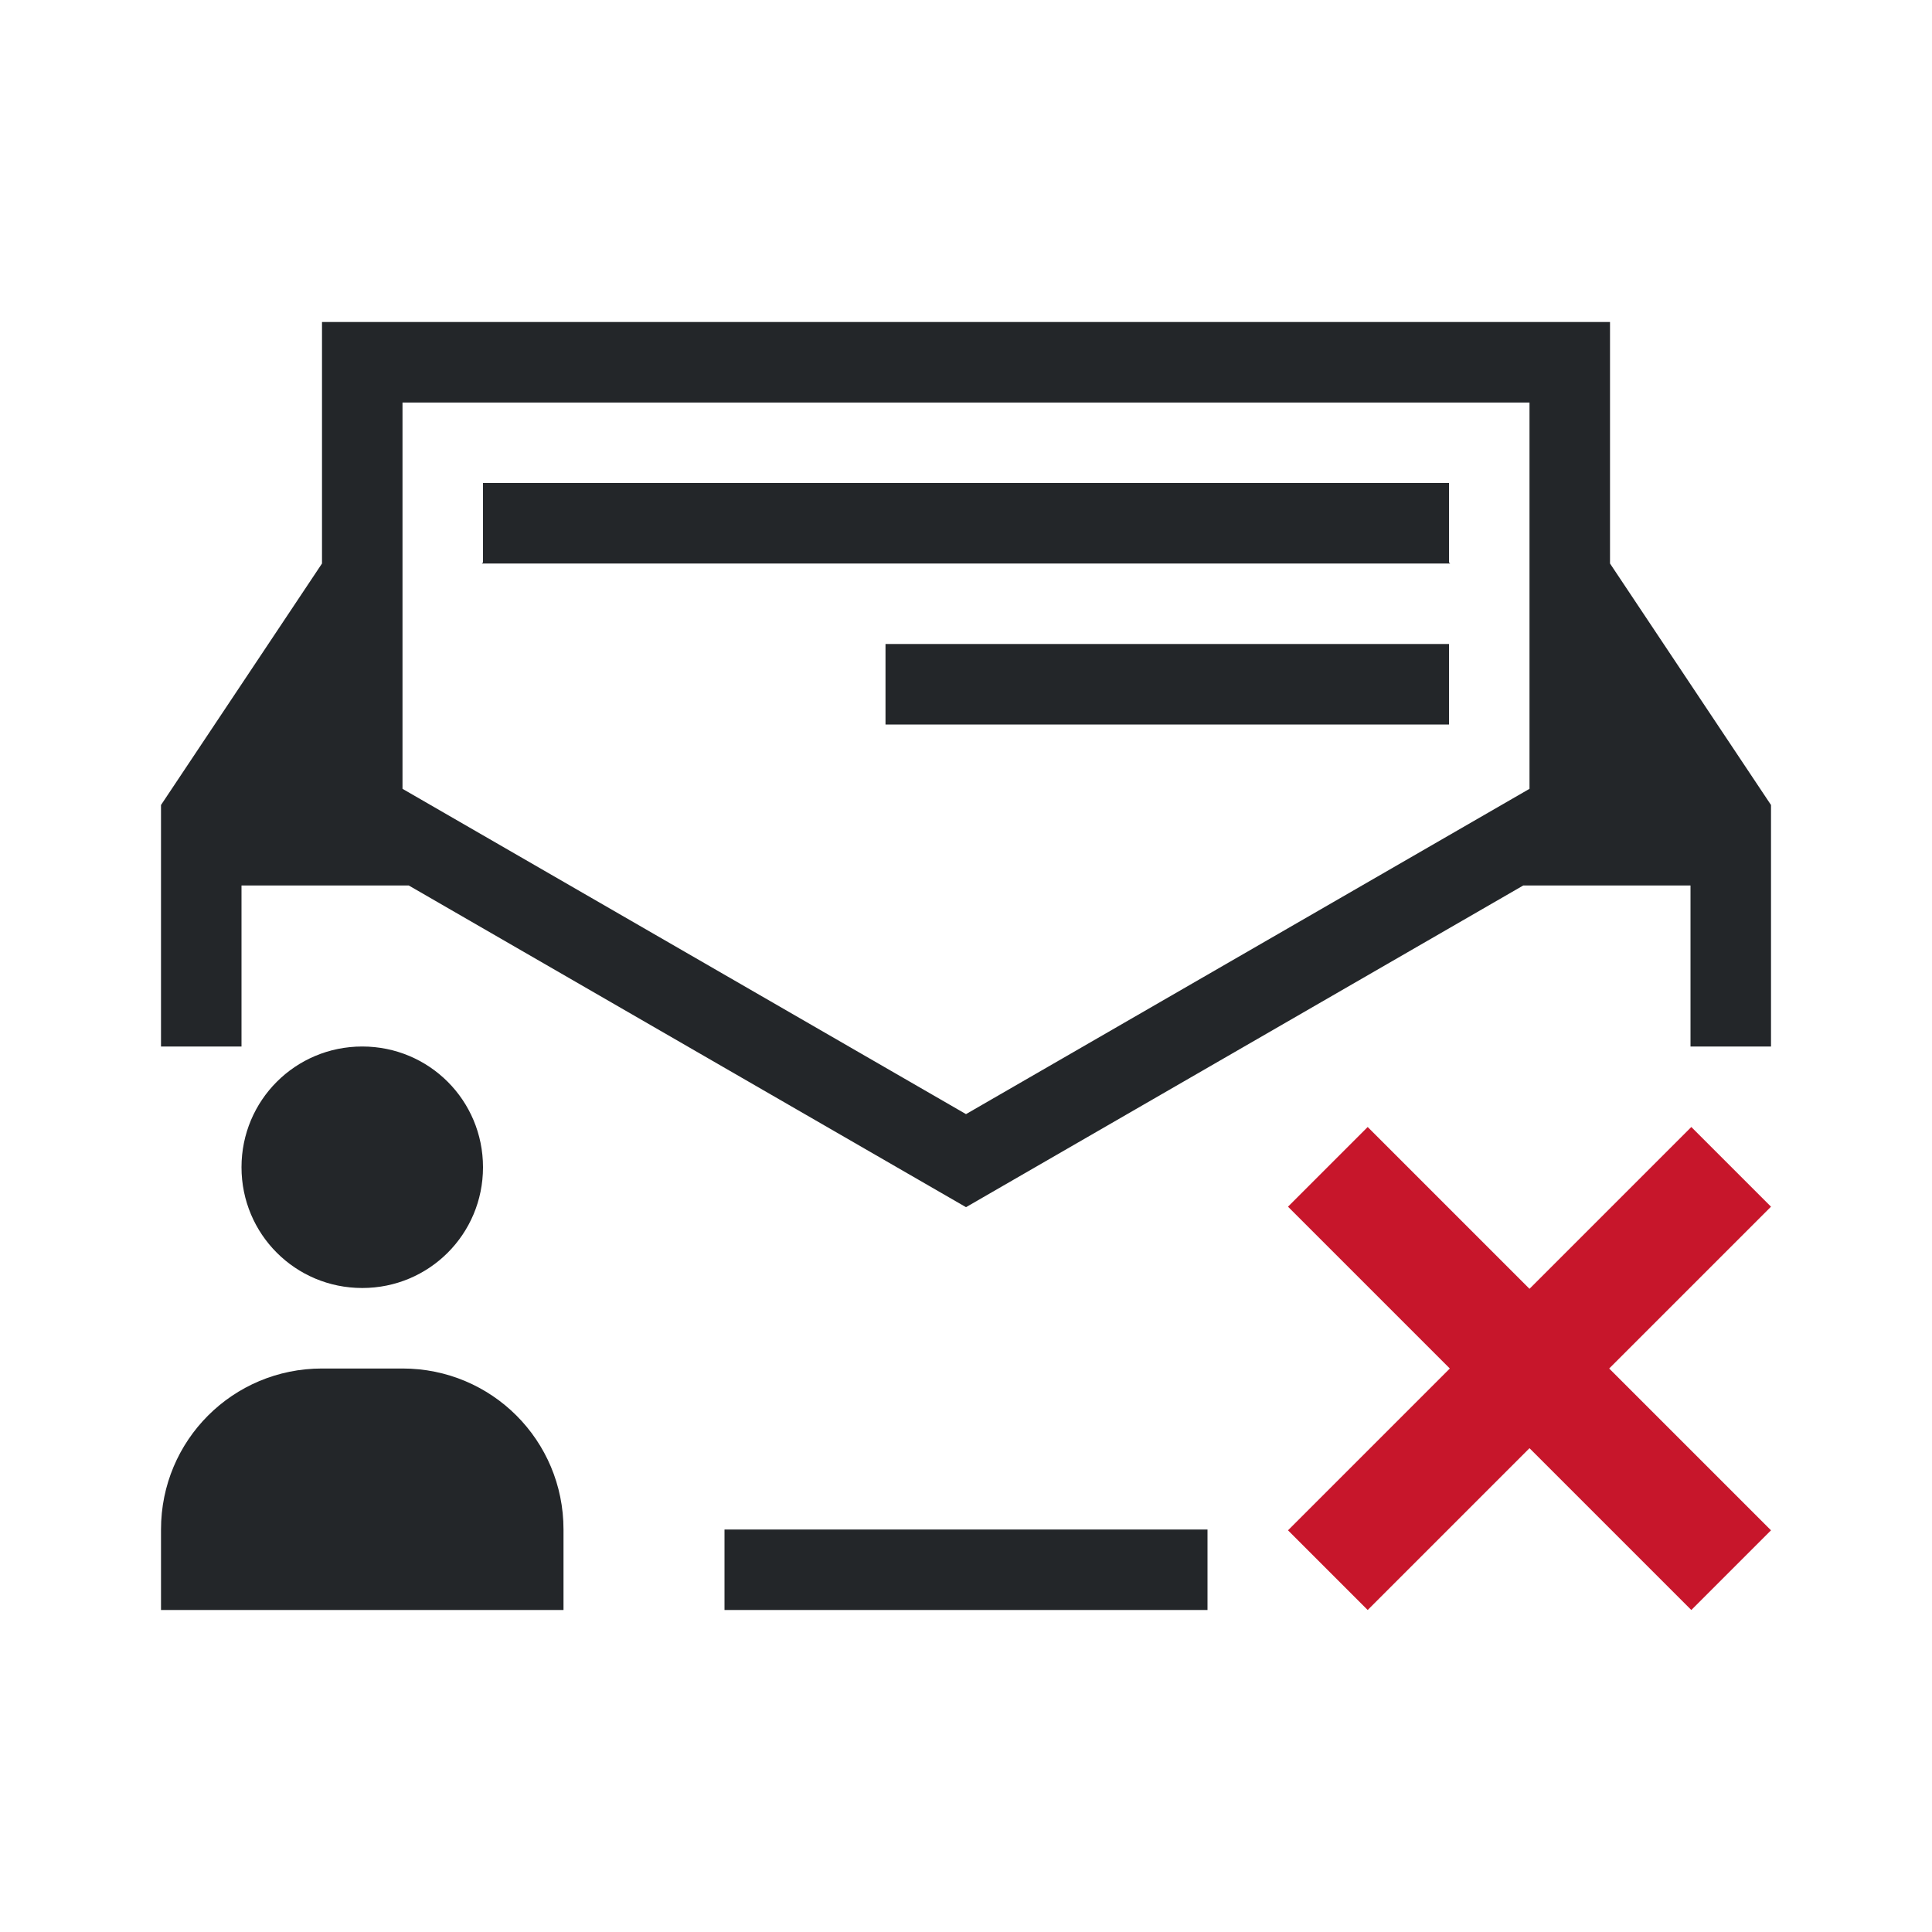 <svg viewBox="0 0 24 24" xmlns="http://www.w3.org/2000/svg"><path d="m4 4v3l-2 3v.986 1.414.6h1v-1-.6-.4h1 1 .078l6.922 3.996 6.922-3.996h1.078.6.4v.4.6 1h1v-.6-1.4-1l-2-3v-1-1-1h-1zm1 1h14v1 3.799l-7 4.041-7-4.041v-3.799zm1 1v.986l-.014.014h.014 12 .014l-.014-.014v-.986zm5 2v1h7v-1zm-6.5 5c-.831 0-1.5.669-1.5 1.5s.669 1.5 1.5 1.5 1.5-.669 1.5-1.5-.669-1.5-1.5-1.5zm-.5 4c-1.108 0-2 .892-2 2v1h5v-1c0-1.108-.892-2-2-2zm5 2v1h6v-1z" fill="#232629"/><path d="m16.99 14-.99.99 2.01 2.01-2.01 2.01.99.99 2.01-2.01 2.01 2.01.99-.99-2.01-2.01 2.01-2.01-.99-.99-2.01 2.01z" fill="#c7162b"/></svg>